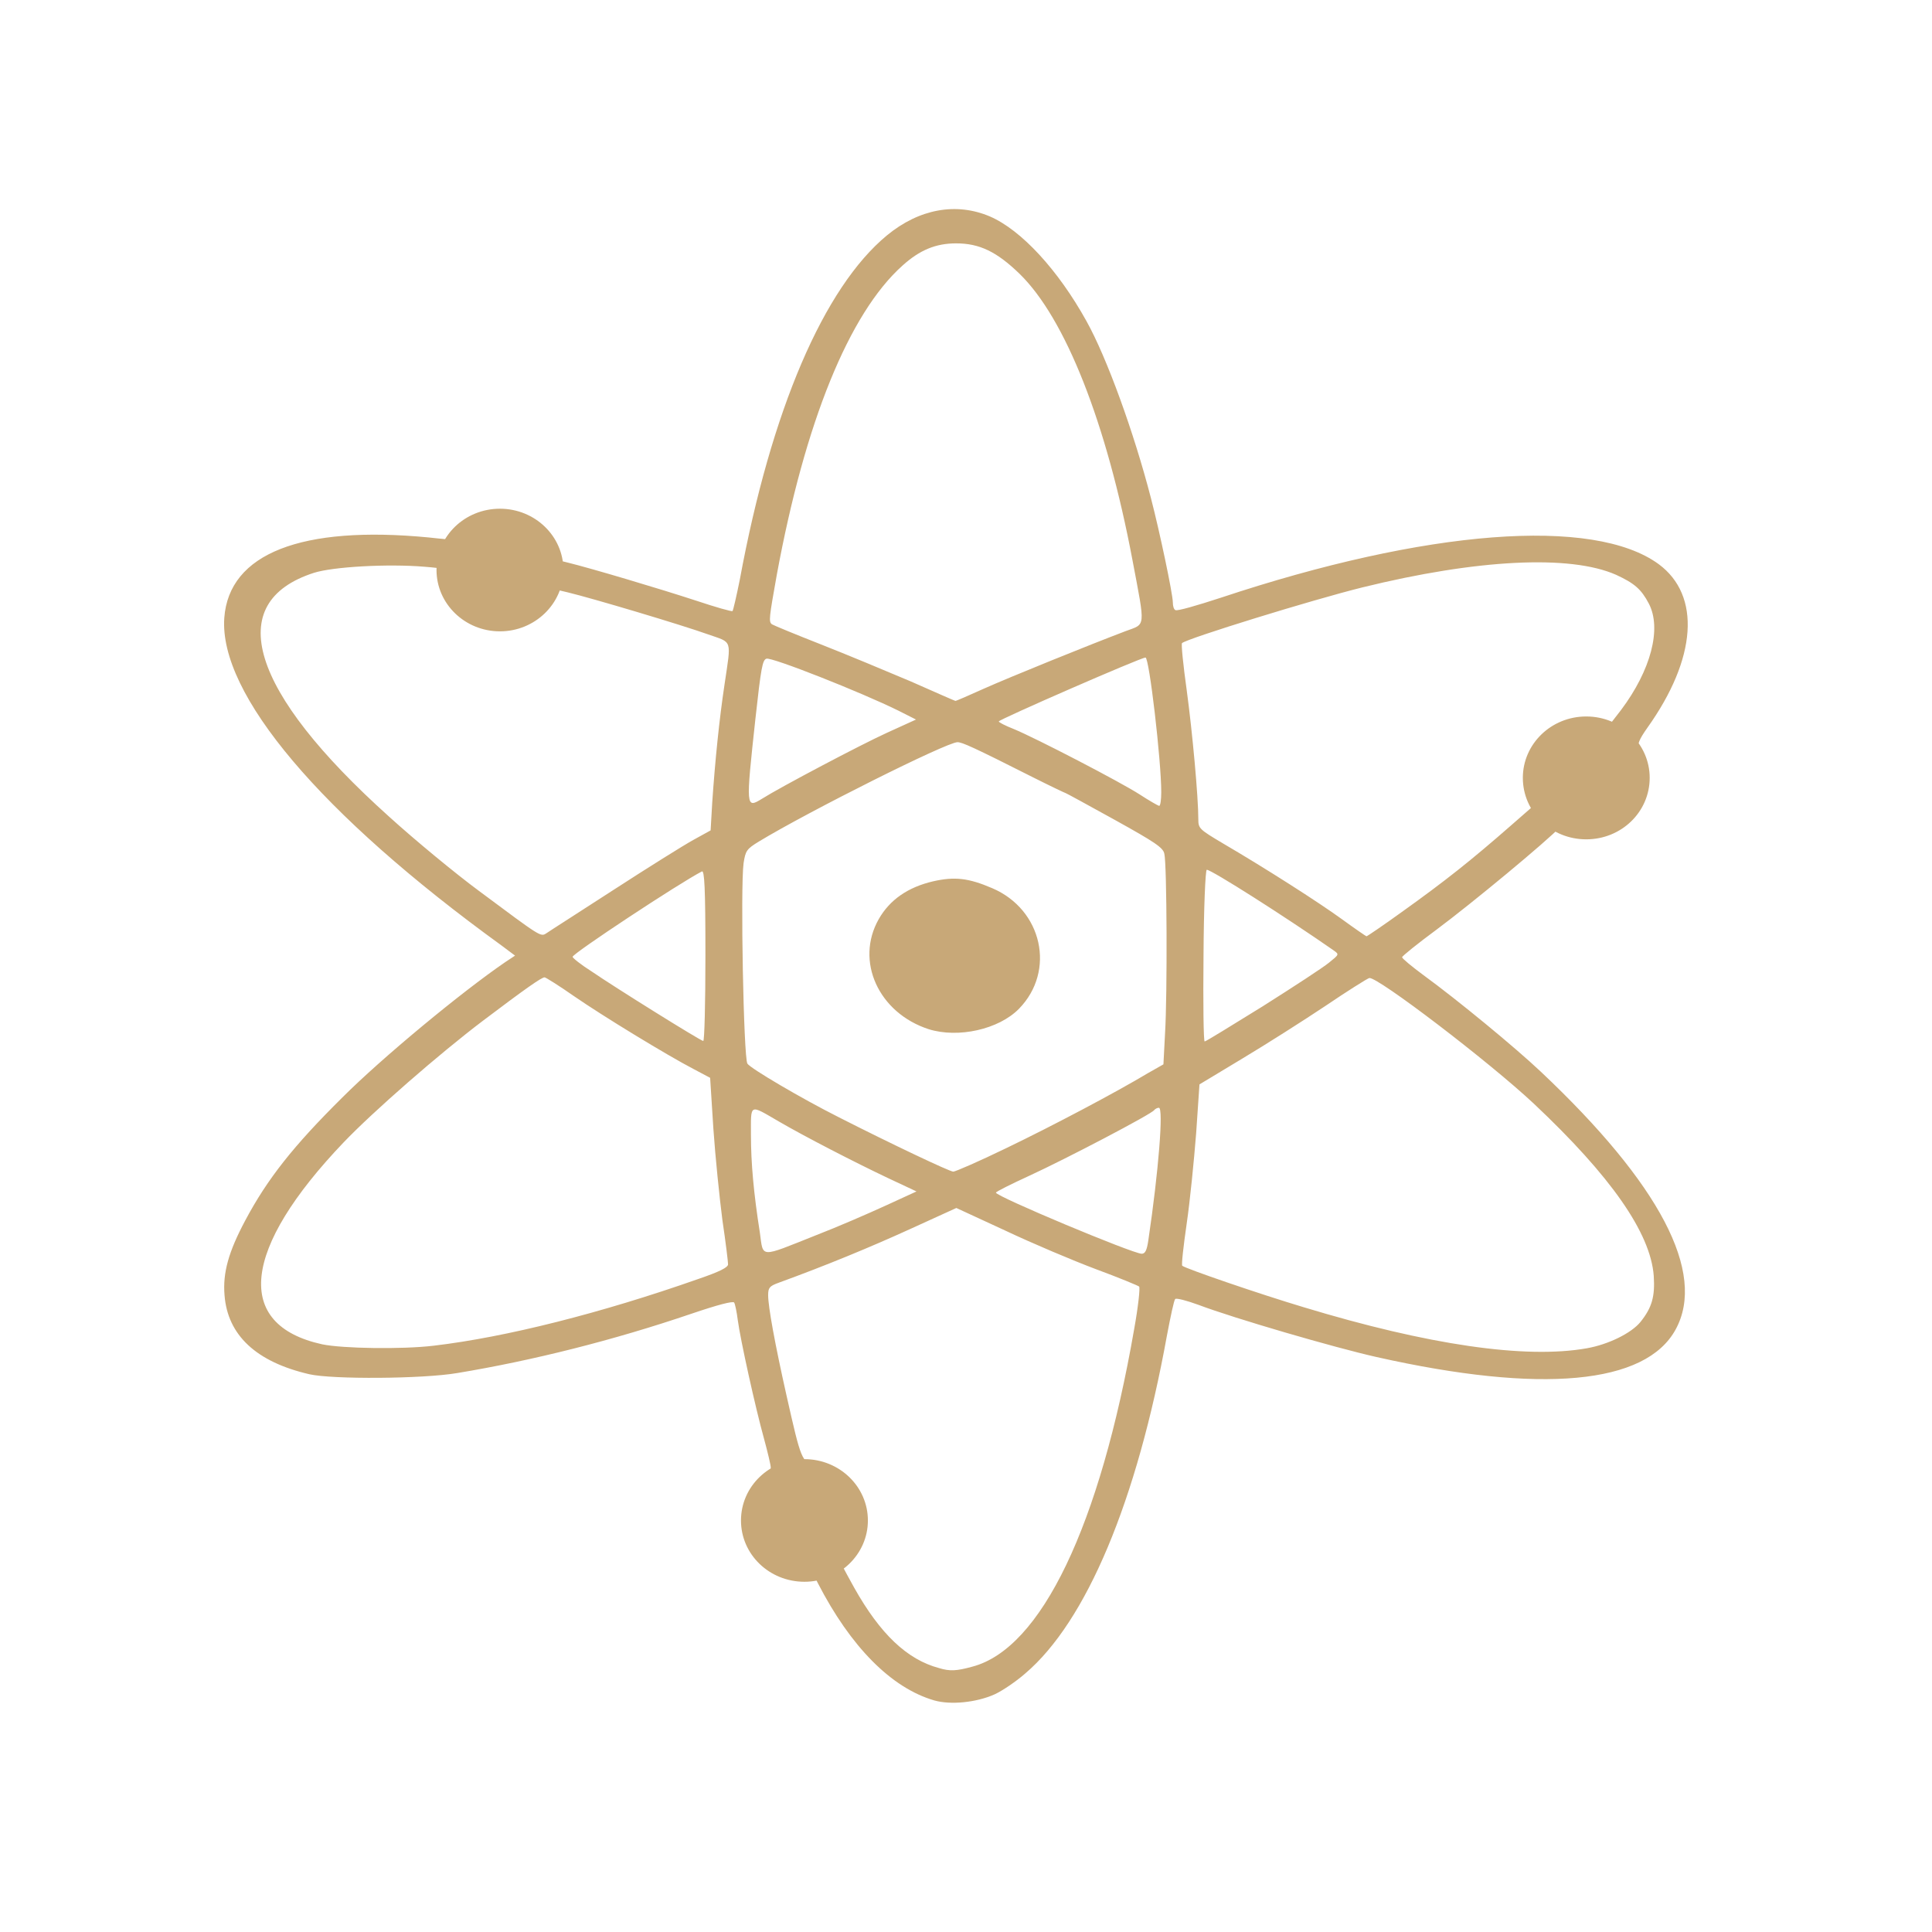 <svg xmlns="http://www.w3.org/2000/svg" xmlns:xlink="http://www.w3.org/1999/xlink" width="32" height="32" viewBox="0 0 32 32"><path style="fill:#c8a878" d="M 14.375 25.184 C 14.375 25.746 13.902 26.199 13.324 26.199 C 12.742 26.199 12.273 25.746 12.273 25.184 C 12.273 24.621 12.742 24.168 13.324 24.168 C 13.902 24.168 14.375 24.621 14.375 25.184 Z M 9.332 9.441 C 9.332 10 8.859 10.457 8.281 10.457 C 7.699 10.457 7.23 10 7.23 9.441 C 7.23 8.879 7.699 8.426 8.281 8.426 C 8.859 8.426 9.332 8.879 9.332 9.441 Z M 27.324 12.883 C 27.324 13.449 26.855 13.902 26.273 13.902 C 25.691 13.902 25.223 13.449 25.223 12.883 C 25.223 12.324 25.691 11.867 26.273 11.867 C 26.855 11.867 27.324 12.324 27.324 12.883 Z M 15.473 28.164 C 14.762 27.957 14.09 27.277 13.547 26.223 C 13.344 25.816 13.301 25.766 13.191 25.766 C 13.008 25.762 12.699 25.617 12.59 25.48 C 12.348 25.172 12.41 24.793 12.68 24.52 C 12.758 24.441 12.766 24.348 12.766 24.305 C 12.766 24.266 12.715 24.051 12.652 23.82 C 12.516 23.332 12.262 22.188 12.219 21.859 C 12.203 21.73 12.176 21.602 12.16 21.574 C 12.137 21.547 11.895 21.609 11.445 21.762 C 10.16 22.199 8.824 22.535 7.574 22.742 C 6.996 22.84 5.504 22.848 5.125 22.762 C 4.246 22.559 3.77 22.117 3.719 21.453 C 3.688 21.082 3.785 20.734 4.062 20.215 C 4.43 19.523 4.863 18.977 5.672 18.176 C 6.328 17.52 7.645 16.43 8.371 15.934 L 8.531 15.828 L 8.301 15.656 C 5.309 13.488 3.625 11.496 3.715 10.234 C 3.793 9.168 4.992 8.699 7.102 8.902 C 7.57 8.953 7.574 8.953 7.715 8.844 C 8.141 8.523 8.773 8.633 9.047 9.074 C 9.141 9.23 9.191 9.27 9.395 9.316 C 9.781 9.41 10.91 9.746 11.531 9.949 C 11.848 10.055 12.121 10.133 12.133 10.121 C 12.145 10.105 12.199 9.871 12.254 9.598 C 12.773 6.789 13.645 4.762 14.691 3.898 C 15.227 3.457 15.84 3.348 16.398 3.586 C 16.918 3.812 17.527 4.473 17.996 5.32 C 18.332 5.922 18.781 7.16 19.062 8.246 C 19.207 8.801 19.426 9.84 19.426 9.98 C 19.426 10.035 19.441 10.094 19.469 10.105 C 19.496 10.125 19.832 10.027 20.215 9.902 C 23.629 8.766 26.395 8.555 27.473 9.344 C 28.176 9.863 28.105 10.906 27.285 12.055 C 27.145 12.254 27.117 12.328 27.145 12.41 C 27.164 12.473 27.18 12.66 27.184 12.824 C 27.188 13.094 27.176 13.141 27.051 13.285 C 26.859 13.512 26.559 13.621 26.234 13.586 C 25.988 13.562 25.969 13.566 25.848 13.691 C 25.625 13.93 24.375 14.965 23.793 15.398 C 23.48 15.629 23.223 15.836 23.223 15.855 C 23.223 15.875 23.383 16.008 23.578 16.152 C 24.145 16.566 25.09 17.344 25.52 17.75 C 27.492 19.609 28.266 21.082 27.754 22.02 C 27.258 22.93 25.531 23.09 22.801 22.477 C 22.102 22.32 20.441 21.836 19.852 21.613 C 19.66 21.543 19.484 21.496 19.465 21.516 C 19.445 21.535 19.387 21.809 19.328 22.121 C 18.832 24.859 17.996 26.855 16.98 27.719 C 16.828 27.852 16.598 28.008 16.469 28.066 C 16.168 28.199 15.746 28.242 15.473 28.164 Z M 16.105 27.605 C 17.246 27.305 18.219 25.27 18.785 22.016 C 18.852 21.645 18.887 21.324 18.867 21.309 C 18.848 21.293 18.527 21.16 18.148 21.02 C 17.773 20.879 17.098 20.594 16.652 20.383 L 15.84 20.008 L 15.07 20.359 C 14.418 20.656 13.691 20.957 12.898 21.246 C 12.746 21.301 12.723 21.328 12.723 21.453 C 12.723 21.645 12.836 22.262 13.027 23.113 C 13.27 24.191 13.277 24.207 13.508 24.281 C 13.766 24.363 13.914 24.465 14.027 24.691 C 14.145 24.926 14.137 25.211 13.953 25.461 C 13.797 25.676 13.793 25.652 14.148 26.297 C 14.578 27.062 15.023 27.488 15.555 27.629 C 15.734 27.684 15.848 27.676 16.105 27.605 Z M 26.281 22.332 C 26.637 22.27 27.02 22.082 27.172 21.895 C 27.363 21.656 27.414 21.473 27.391 21.129 C 27.336 20.418 26.68 19.48 25.406 18.281 C 24.66 17.582 22.816 16.176 22.68 16.199 C 22.641 16.211 22.312 16.418 21.949 16.664 C 21.586 16.906 20.965 17.301 20.574 17.535 L 19.867 17.961 L 19.812 18.77 C 19.777 19.215 19.711 19.887 19.656 20.262 C 19.602 20.637 19.566 20.949 19.582 20.965 C 19.637 21.012 20.852 21.43 21.594 21.652 C 23.656 22.277 25.266 22.512 26.281 22.332 Z M 7.184 22.289 C 8.379 22.148 9.957 21.75 11.566 21.184 C 11.922 21.062 12.059 20.992 12.059 20.941 C 12.059 20.902 12.02 20.574 11.965 20.207 C 11.918 19.844 11.848 19.164 11.816 18.699 L 11.762 17.852 L 11.496 17.711 C 11.039 17.473 9.977 16.824 9.508 16.5 C 9.262 16.328 9.039 16.188 9.02 16.188 C 8.969 16.188 8.703 16.375 8 16.906 C 7.277 17.453 6.18 18.41 5.691 18.922 C 4.004 20.688 3.871 21.945 5.336 22.266 C 5.672 22.336 6.66 22.352 7.184 22.289 Z M 13.512 20.461 C 13.867 20.324 14.387 20.098 14.668 19.969 L 15.18 19.734 L 14.715 19.516 C 14.145 19.246 13.32 18.82 12.898 18.574 C 12.406 18.289 12.438 18.27 12.438 18.801 C 12.438 19.266 12.484 19.77 12.586 20.418 C 12.645 20.84 12.57 20.836 13.512 20.461 Z M 19.02 20.543 C 19.191 19.391 19.273 18.348 19.195 18.348 C 19.168 18.348 19.133 18.367 19.117 18.387 C 19.074 18.453 17.648 19.199 17.051 19.473 C 16.746 19.613 16.496 19.738 16.496 19.754 C 16.496 19.816 18.754 20.762 18.91 20.766 C 18.969 20.766 18.996 20.707 19.02 20.543 Z M 16.66 19.02 C 17.434 18.648 18.488 18.09 19.016 17.773 L 19.27 17.629 L 19.297 17.113 C 19.336 16.477 19.328 14.305 19.285 14.141 C 19.266 14.039 19.129 13.949 18.461 13.578 C 18.023 13.336 17.66 13.137 17.652 13.137 C 17.645 13.137 17.398 13.02 17.102 12.871 C 16.113 12.371 15.934 12.293 15.859 12.293 C 15.68 12.293 13.395 13.438 12.57 13.938 C 12.367 14.062 12.348 14.09 12.316 14.297 C 12.262 14.699 12.316 17.512 12.379 17.617 C 12.434 17.699 13.277 18.195 13.891 18.504 C 14.75 18.941 15.73 19.406 15.789 19.406 C 15.824 19.406 16.219 19.234 16.66 19.02 Z M 15.383 17.047 C 14.551 16.777 14.16 15.918 14.555 15.223 C 14.738 14.902 15.039 14.695 15.453 14.598 C 15.812 14.516 16.043 14.543 16.434 14.711 C 17.266 15.066 17.488 16.082 16.879 16.707 C 16.543 17.051 15.871 17.199 15.383 17.047 Z M 11.684 15.828 C 11.684 14.699 11.668 14.41 11.625 14.434 C 11.254 14.625 9.484 15.793 9.484 15.848 C 9.484 15.867 9.621 15.977 9.793 16.086 C 10.191 16.359 11.602 17.238 11.648 17.242 C 11.668 17.246 11.684 16.609 11.684 15.828 Z M 20.914 16.668 C 21.426 16.344 21.918 16.023 22.012 15.945 C 22.18 15.809 22.184 15.809 22.09 15.742 C 21.289 15.184 20.066 14.406 19.988 14.406 C 19.965 14.406 19.938 15.051 19.934 15.832 C 19.926 16.609 19.934 17.25 19.953 17.25 C 19.973 17.25 20.402 16.984 20.914 16.668 Z M 10.164 14.738 C 10.73 14.371 11.324 14 11.48 13.914 L 11.77 13.754 L 11.797 13.289 C 11.844 12.598 11.914 11.91 12 11.34 C 12.113 10.574 12.137 10.652 11.73 10.508 C 11.27 10.344 9.812 9.91 9.406 9.812 L 9.094 9.738 L 8.949 9.887 C 8.66 10.184 8.211 10.262 7.848 10.078 C 7.66 9.98 7.473 9.742 7.414 9.527 C 7.391 9.426 7.367 9.414 7.031 9.387 C 6.422 9.336 5.516 9.387 5.199 9.488 C 3.684 9.977 4.137 11.453 6.441 13.523 C 6.867 13.91 7.539 14.465 7.93 14.754 C 8.969 15.527 8.953 15.52 9.051 15.457 C 9.094 15.426 9.598 15.105 10.164 14.738 Z M 23.219 15.105 C 23.945 14.586 24.371 14.246 25.027 13.672 L 25.559 13.207 L 25.531 13.004 C 25.488 12.719 25.543 12.473 25.711 12.301 C 25.906 12.098 26.09 12.02 26.379 12.039 L 26.621 12.055 L 26.848 11.762 C 27.344 11.102 27.527 10.41 27.309 9.996 C 27.184 9.758 27.07 9.66 26.766 9.52 C 26.004 9.184 24.461 9.262 22.562 9.73 C 21.738 9.934 19.664 10.574 19.578 10.652 C 19.562 10.668 19.598 11.02 19.656 11.434 C 19.75 12.129 19.848 13.199 19.848 13.57 C 19.848 13.723 19.867 13.738 20.262 13.973 C 20.949 14.375 21.832 14.938 22.234 15.23 C 22.438 15.379 22.621 15.504 22.633 15.508 C 22.645 15.508 22.91 15.328 23.219 15.105 Z M 19.234 13.121 C 19.234 12.598 19.035 10.891 18.973 10.891 C 18.895 10.891 16.543 11.918 16.543 11.949 C 16.543 11.965 16.652 12.02 16.789 12.074 C 17.16 12.227 18.559 12.953 18.879 13.16 C 19.035 13.262 19.18 13.344 19.199 13.348 C 19.219 13.348 19.234 13.25 19.234 13.121 Z M 12.621 13.23 C 12.93 13.035 14.254 12.336 14.691 12.137 L 15.172 11.918 L 14.879 11.77 C 14.262 11.465 12.777 10.879 12.695 10.91 C 12.629 10.93 12.605 11.059 12.512 11.906 C 12.352 13.379 12.352 13.395 12.621 13.23 Z M 16.297 11.406 C 16.734 11.211 18.035 10.684 18.645 10.453 C 18.98 10.328 18.973 10.418 18.758 9.281 C 18.328 7 17.645 5.273 16.887 4.535 C 16.508 4.168 16.223 4.031 15.836 4.031 C 15.5 4.031 15.234 4.141 14.949 4.398 C 14.062 5.191 13.332 6.996 12.867 9.516 C 12.738 10.238 12.73 10.297 12.785 10.34 C 12.816 10.359 13.176 10.508 13.594 10.672 C 14.012 10.836 14.676 11.113 15.082 11.285 C 15.48 11.461 15.816 11.609 15.824 11.609 C 15.832 11.613 16.043 11.52 16.297 11.406 Z"/></svg>